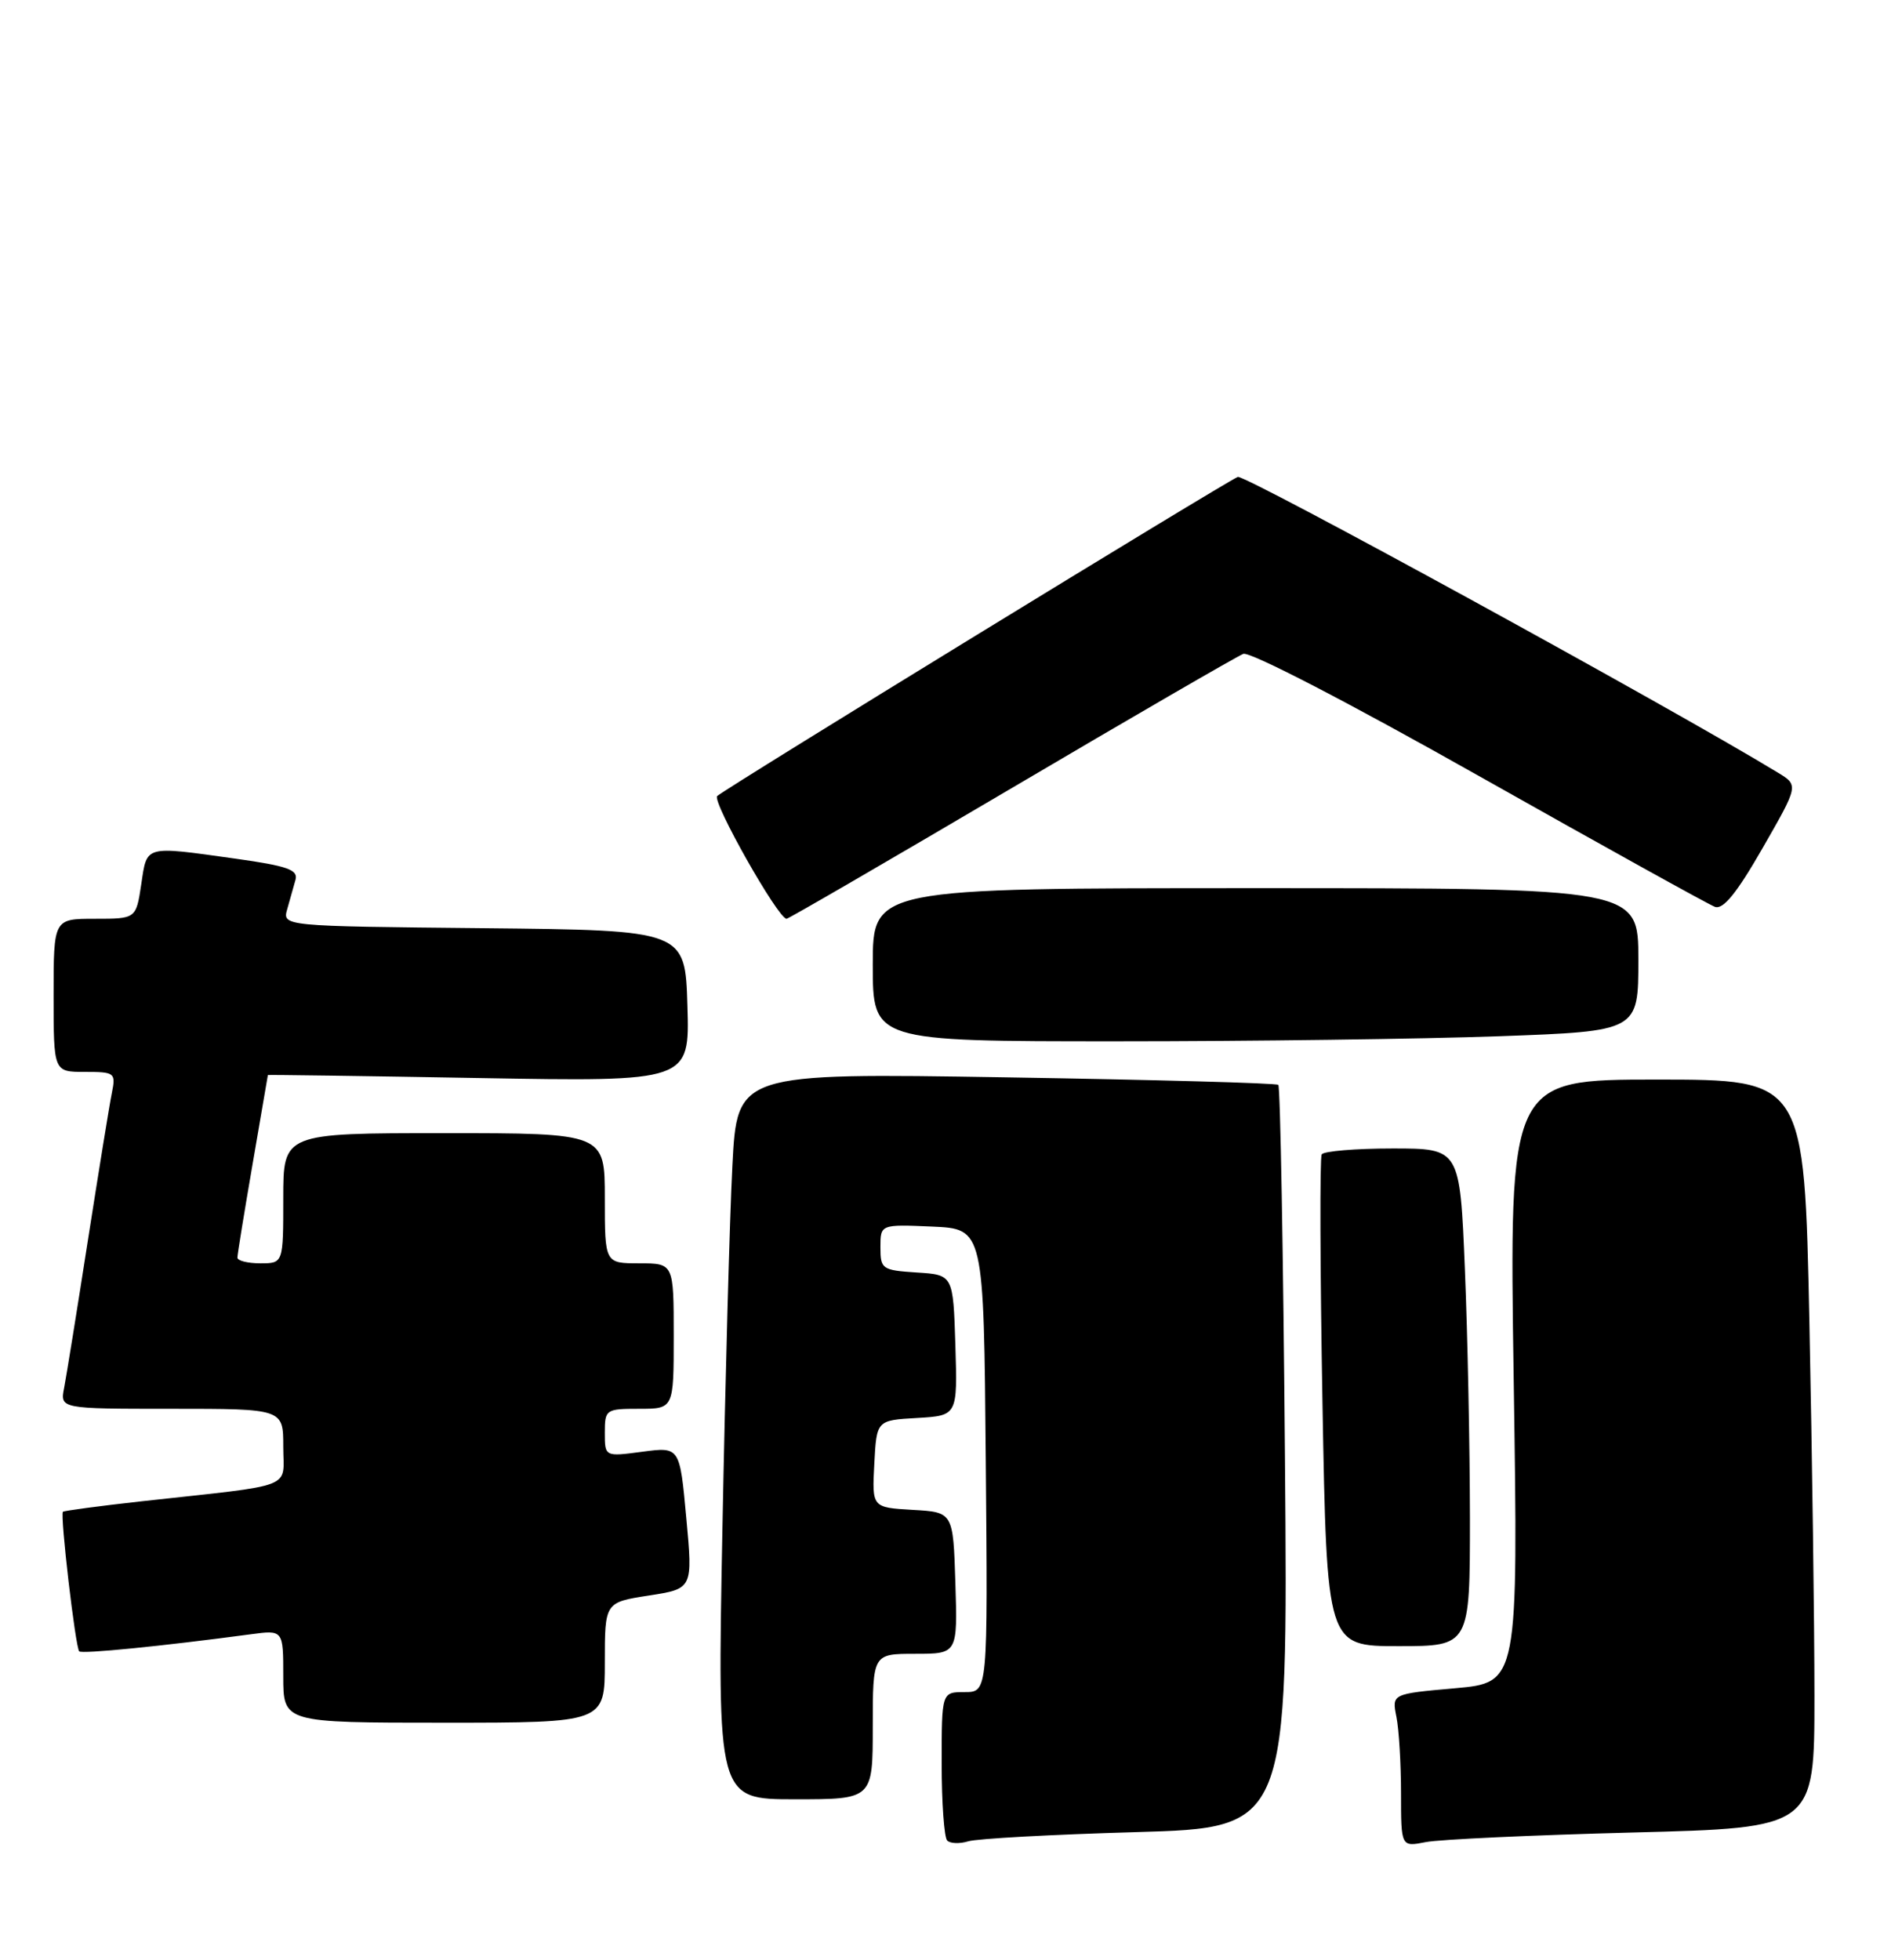 <?xml version="1.0" encoding="UTF-8" standalone="no"?>
<!DOCTYPE svg PUBLIC "-//W3C//DTD SVG 1.1//EN" "http://www.w3.org/Graphics/SVG/1.1/DTD/svg11.dtd" >
<svg xmlns="http://www.w3.org/2000/svg" xmlns:xlink="http://www.w3.org/1999/xlink" version="1.1" viewBox="0 0 247 256">
 <g >
 <path fill="currentColor"
d=" M 148.37 239.29 C 168.24 238.72 168.24 238.72 167.84 190.42 C 167.62 163.85 167.23 141.92 166.97 141.69 C 166.71 141.46 150.70 141.02 131.39 140.71 C 96.28 140.14 96.28 140.14 95.66 152.32 C 95.31 159.02 94.73 180.36 94.36 199.75 C 93.69 235.00 93.69 235.00 103.85 235.00 C 114.00 235.00 114.00 235.00 114.00 225.50 C 114.00 216.00 114.00 216.00 119.54 216.00 C 125.08 216.00 125.08 216.00 124.79 206.75 C 124.50 197.50 124.50 197.50 119.20 197.20 C 113.90 196.89 113.90 196.89 114.20 191.20 C 114.50 185.50 114.50 185.50 119.79 185.20 C 125.07 184.89 125.07 184.89 124.79 175.70 C 124.50 166.50 124.50 166.50 119.75 166.20 C 115.21 165.90 115.00 165.76 115.00 162.90 C 115.00 159.91 115.00 159.91 121.75 160.20 C 128.50 160.50 128.50 160.50 128.76 190.75 C 129.03 221.00 129.03 221.00 126.01 221.00 C 123.00 221.00 123.00 221.00 123.00 230.33 C 123.00 235.47 123.33 239.99 123.72 240.39 C 124.12 240.79 125.36 240.83 126.47 240.49 C 127.59 240.14 137.44 239.60 148.37 239.29 Z  M 213.25 239.34 C 237.00 238.73 237.00 238.73 237.00 221.53 C 237.00 212.07 236.70 190.08 236.34 172.66 C 235.68 141.00 235.68 141.00 216.40 141.00 C 197.12 141.00 197.12 141.00 197.72 180.38 C 198.31 219.76 198.31 219.76 190.05 220.50 C 181.80 221.23 181.80 221.23 182.40 224.24 C 182.73 225.89 183.00 230.39 183.00 234.24 C 183.00 241.23 183.00 241.23 186.25 240.59 C 188.04 240.24 200.19 239.68 213.25 239.34 Z  M 79.00 217.14 C 79.00 209.28 79.00 209.28 84.75 208.39 C 90.50 207.50 90.50 207.50 89.64 198.23 C 88.79 188.96 88.79 188.96 83.89 189.61 C 79.00 190.26 79.00 190.26 79.00 187.13 C 79.00 184.09 79.13 184.00 83.50 184.00 C 88.00 184.00 88.00 184.00 88.00 174.50 C 88.00 165.00 88.00 165.00 83.50 165.00 C 79.00 165.00 79.00 165.00 79.00 156.50 C 79.00 148.00 79.00 148.00 58.00 148.00 C 37.00 148.00 37.00 148.00 37.00 156.50 C 37.00 165.00 37.00 165.00 34.00 165.00 C 32.35 165.00 31.00 164.66 31.01 164.25 C 31.01 163.84 31.91 158.32 33.00 152.00 C 34.09 145.68 34.99 140.46 34.99 140.41 C 35.00 140.36 47.39 140.53 62.54 140.80 C 90.08 141.28 90.08 141.28 89.79 131.39 C 89.50 121.50 89.50 121.50 63.19 121.23 C 36.88 120.97 36.88 120.97 37.52 118.73 C 37.87 117.50 38.36 115.78 38.60 114.90 C 38.96 113.60 37.54 113.10 30.77 112.15 C 18.76 110.47 19.22 110.35 18.45 115.50 C 17.77 120.00 17.77 120.00 12.39 120.00 C 7.00 120.00 7.00 120.00 7.00 130.00 C 7.00 140.00 7.00 140.00 11.08 140.00 C 15.00 140.00 15.14 140.11 14.61 142.75 C 14.30 144.26 12.90 152.93 11.48 162.00 C 10.07 171.07 8.67 179.74 8.38 181.25 C 7.84 184.00 7.84 184.00 22.42 184.00 C 37.00 184.00 37.00 184.00 37.00 188.94 C 37.00 194.57 38.93 193.83 18.50 196.08 C 13.00 196.69 8.38 197.31 8.22 197.45 C 7.83 197.83 9.85 215.19 10.35 215.68 C 10.71 216.04 21.10 215.01 32.75 213.45 C 37.00 212.88 37.00 212.88 37.00 218.94 C 37.00 225.00 37.00 225.00 58.00 225.00 C 79.00 225.00 79.00 225.00 79.00 217.14 Z  M 192.00 198.25 C 191.99 189.04 191.70 174.41 191.34 165.75 C 190.69 150.00 190.69 150.00 181.90 150.00 C 177.07 150.00 172.90 150.35 172.64 150.77 C 172.38 151.19 172.43 165.81 172.74 183.27 C 173.31 215.00 173.31 215.00 182.65 215.00 C 192.00 215.00 192.00 215.00 192.00 198.25 Z  M 195.84 135.34 C 214.00 134.68 214.00 134.68 214.00 125.34 C 214.00 116.00 214.00 116.00 164.00 116.00 C 114.00 116.00 114.00 116.00 114.00 126.00 C 114.00 136.00 114.00 136.00 145.84 136.00 C 163.35 136.00 185.85 135.70 195.84 135.34 Z  M 132.05 102.99 C 147.92 93.63 161.58 85.72 162.40 85.40 C 163.26 85.07 176.23 91.79 193.19 101.36 C 209.31 110.45 223.18 118.14 224.00 118.44 C 225.07 118.84 226.85 116.66 230.22 110.78 C 234.94 102.56 234.94 102.56 232.22 100.91 C 218.38 92.47 162.60 61.94 161.68 62.29 C 160.16 62.88 94.77 102.95 93.68 103.97 C 92.96 104.65 101.63 120.00 102.74 120.00 C 102.99 120.00 116.18 112.34 132.05 102.99 Z "/>
</g>
</svg>
